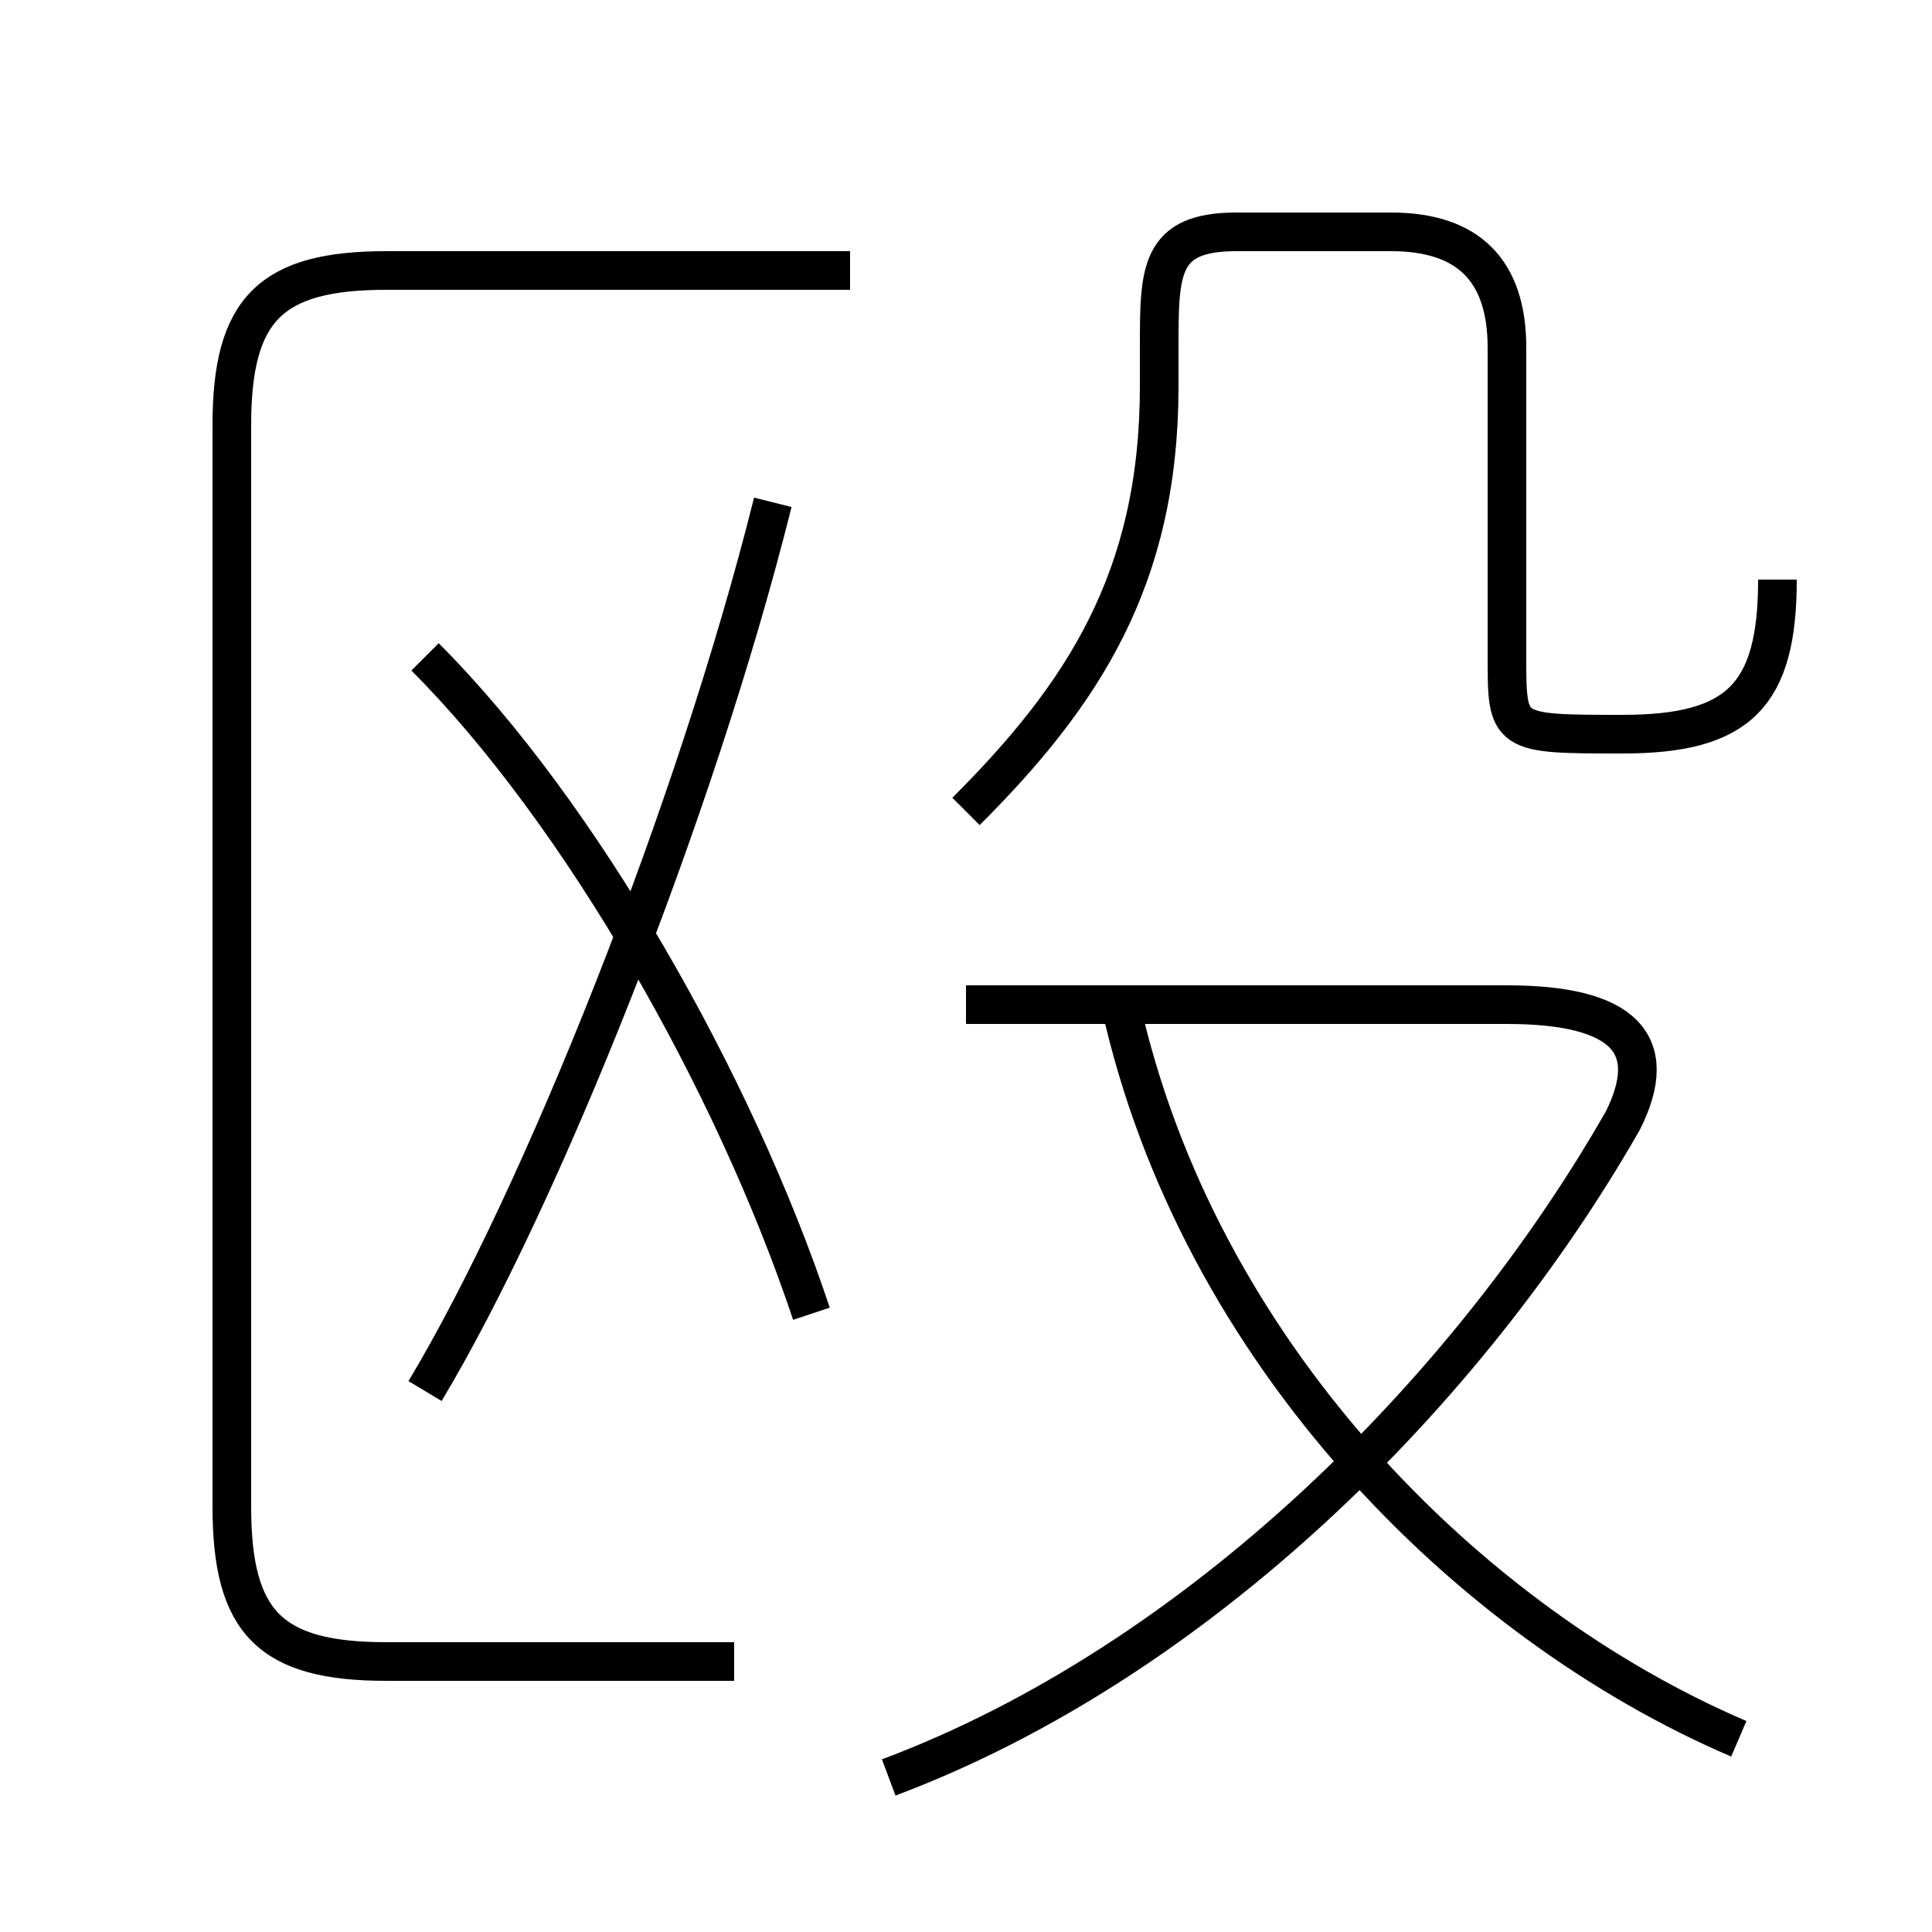 <?xml version='1.0' encoding='utf8'?>
<svg viewBox="0.0 -6.0 50.0 50.0" version="1.1" xmlns="http://www.w3.org/2000/svg">
<rect x="0.0" y="-6.0" width="50.0" height="50.0" fill="#808080" stroke="none"/>
<rect x="-1000" y="-1000" width="2000" height="2000" stroke="white" fill="white"/>
<g style="fill:white;stroke:#000000;  stroke-width:1">
<path d="M 19 -1 L 10 -1 C 7 -1 6 -2 6 -5 L 6 -33 C 6 -36 7 -37 10 -37 L 22 -37 M 11 -8 C 14 -13 18 -23 20 -31 M 21 -10 C 19 -16 15 -23 11 -27 M 23 2 C 31 -1 38 -8 42 -15 C 43 -17 42 -18 39 -18 L 25 -18 M 45 1 C 38 -2 31 -9 29 -18 M 25 -23 C 28 -26 30 -29 30 -34 L 30 -35 C 30 -37 30 -38 32 -38 L 36 -38 C 38 -38 39 -37 39 -35 L 39 -27 C 39 -25 39 -25 42 -25 C 45 -25 46 -26 46 -29" transform="translate(0.0 38.0)" />
</g>
</svg>